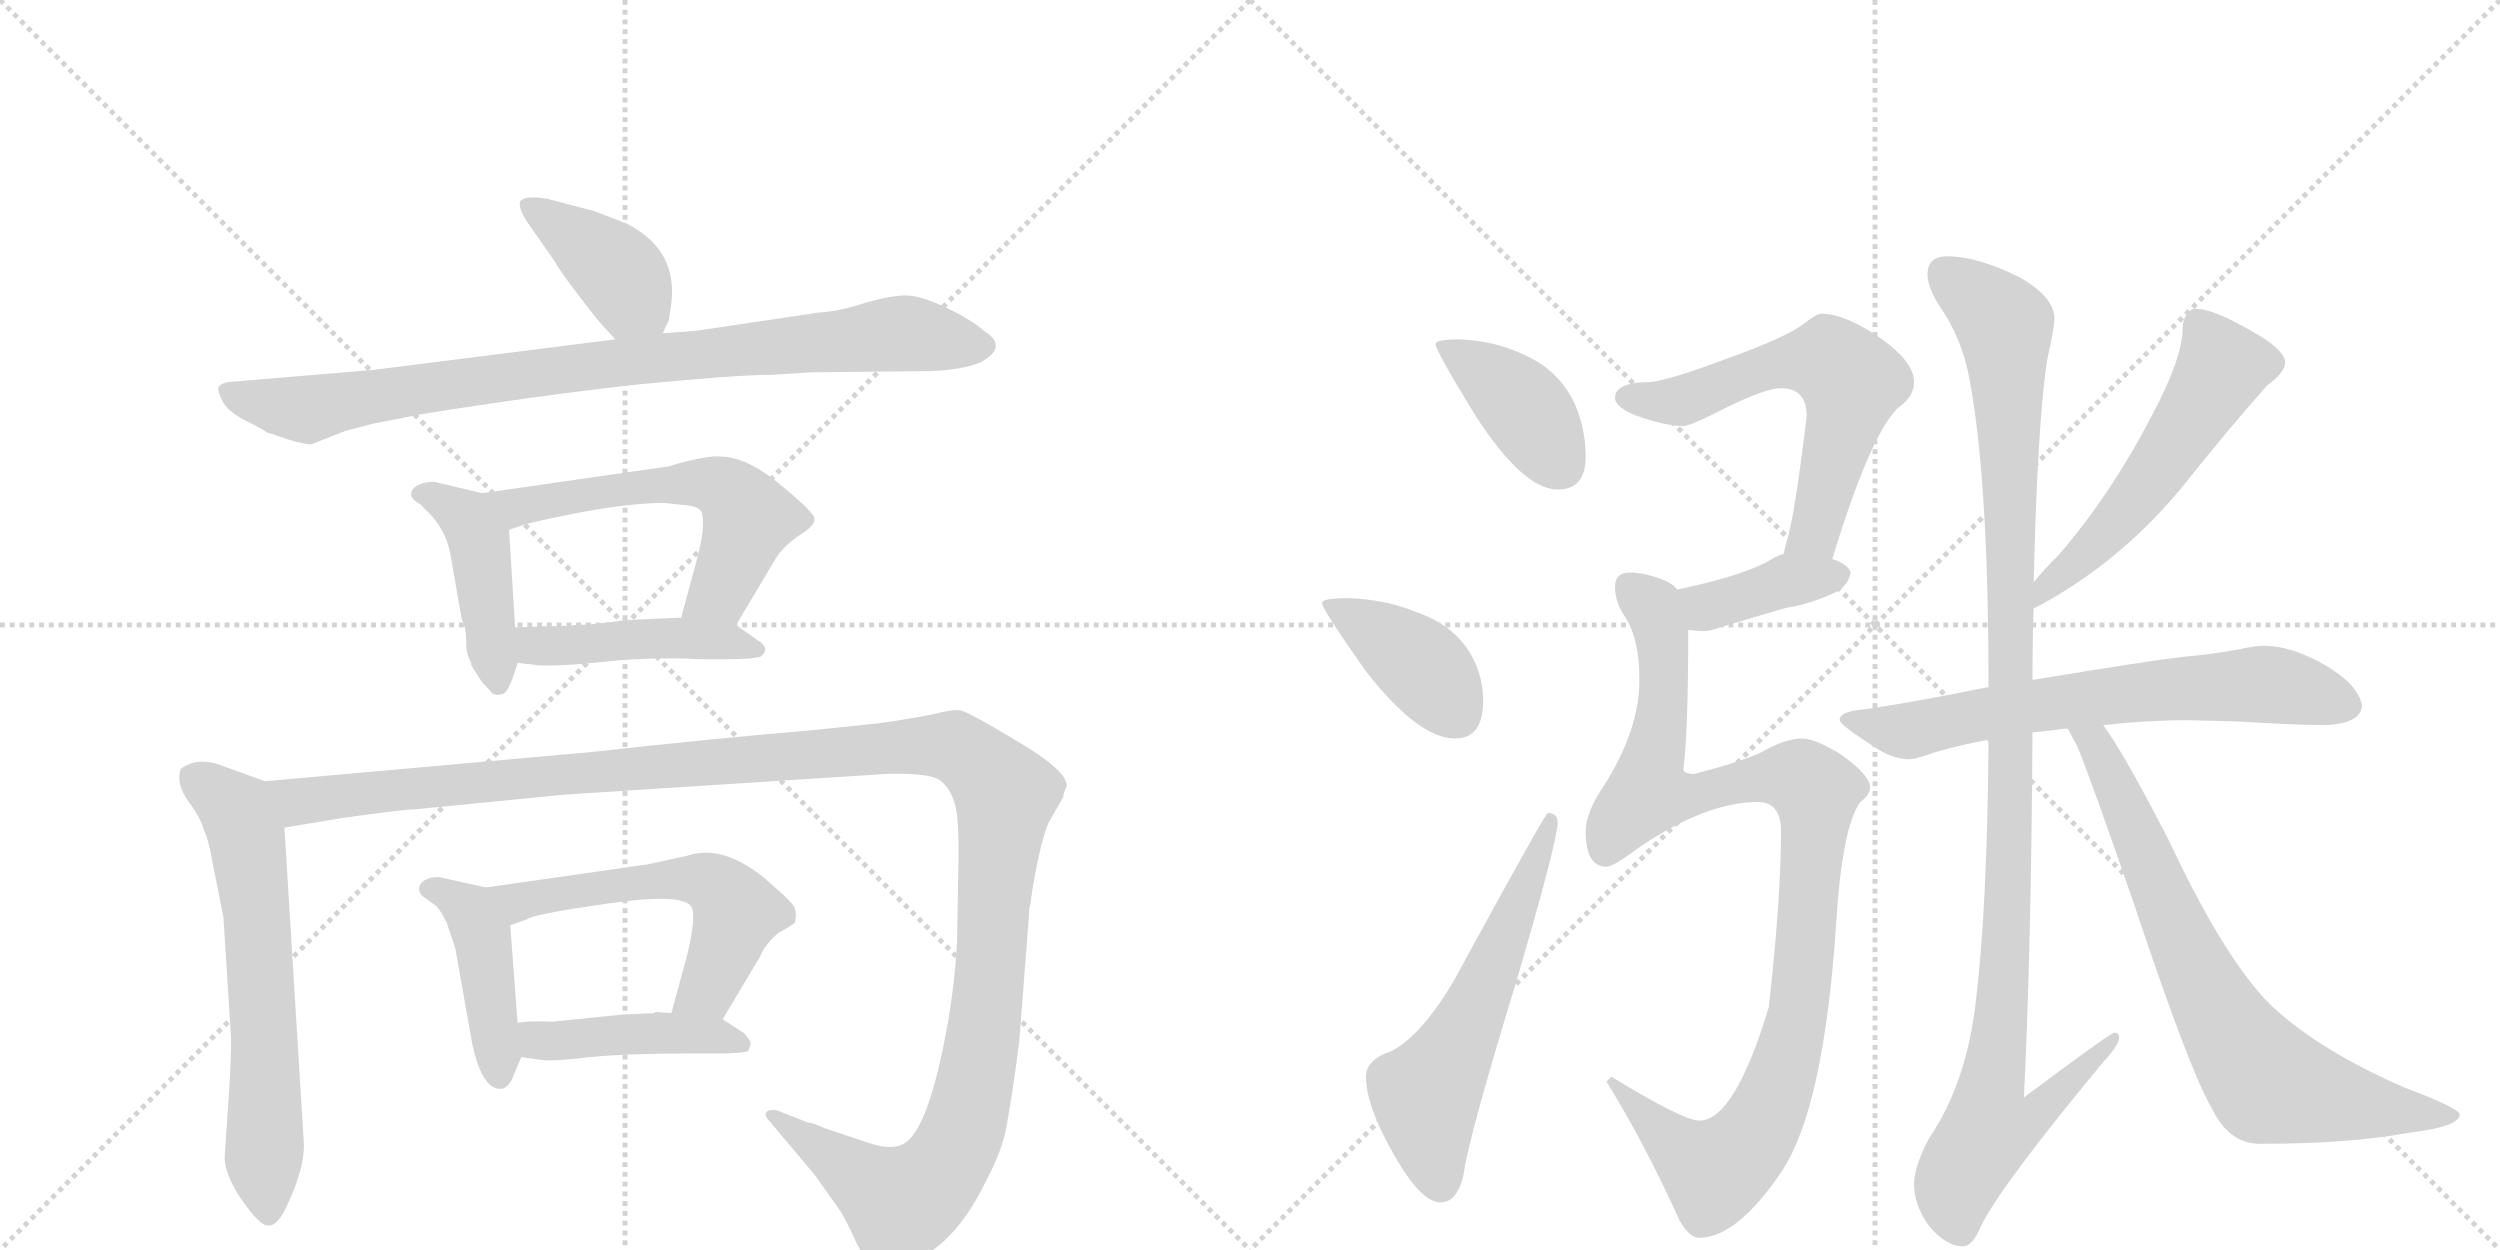 <svg version="1.1" viewBox="0 0 2048 1024" xmlns="http://www.w3.org/2000/svg">
  <g stroke="lightgray" stroke-dasharray="1,1" stroke-width="1" transform="scale(4, 4)">
    <line x1="0" y1="0" x2="256" y2="256"></line>
    <line x1="256" y1="0" x2="0" y2="256"></line>
    <line x1="128" y1="0" x2="128" y2="256"></line>
    <line x1="0" y1="128" x2="256" y2="128"></line>
    <line x1="256" y1="0" x2="512" y2="256"></line>
    <line x1="512" y1="0" x2="256" y2="256"></line>
    <line x1="384" y1="0" x2="384" y2="256"></line>
    <line x1="256" y1="128" x2="512" y2="128"></line>
  </g>
<g transform="scale(1, -1) translate(0, -850)">
   <style type="text/css">
    @keyframes keyframes0 {
      from {
       stroke: black;
       stroke-dashoffset: 398;
       stroke-width: 128;
       }
       56% {
       animation-timing-function: step-end;
       stroke: black;
       stroke-dashoffset: 0;
       stroke-width: 128;
       }
       to {
       stroke: black;
       stroke-width: 1024;
       }
       }
       #make-me-a-hanzi-animation-0 {
         animation: keyframes0 0.574s both;
         animation-delay: 0s;
         animation-timing-function: linear;
       }
    @keyframes keyframes1 {
      from {
       stroke: black;
       stroke-dashoffset: 879;
       stroke-width: 128;
       }
       74% {
       animation-timing-function: step-end;
       stroke: black;
       stroke-dashoffset: 0;
       stroke-width: 128;
       }
       to {
       stroke: black;
       stroke-width: 1024;
       }
       }
       #make-me-a-hanzi-animation-1 {
         animation: keyframes1 0.965s both;
         animation-delay: 0.574s;
         animation-timing-function: linear;
       }
    @keyframes keyframes2 {
      from {
       stroke: black;
       stroke-dashoffset: 437;
       stroke-width: 128;
       }
       59% {
       animation-timing-function: step-end;
       stroke: black;
       stroke-dashoffset: 0;
       stroke-width: 128;
       }
       to {
       stroke: black;
       stroke-width: 1024;
       }
       }
       #make-me-a-hanzi-animation-2 {
         animation: keyframes2 0.606s both;
         animation-delay: 1.539s;
         animation-timing-function: linear;
       }
    @keyframes keyframes3 {
      from {
       stroke: black;
       stroke-dashoffset: 576;
       stroke-width: 128;
       }
       65% {
       animation-timing-function: step-end;
       stroke: black;
       stroke-dashoffset: 0;
       stroke-width: 128;
       }
       to {
       stroke: black;
       stroke-width: 1024;
       }
       }
       #make-me-a-hanzi-animation-3 {
         animation: keyframes3 0.719s both;
         animation-delay: 2.145s;
         animation-timing-function: linear;
       }
    @keyframes keyframes4 {
      from {
       stroke: black;
       stroke-dashoffset: 448;
       stroke-width: 128;
       }
       59% {
       animation-timing-function: step-end;
       stroke: black;
       stroke-dashoffset: 0;
       stroke-width: 128;
       }
       to {
       stroke: black;
       stroke-width: 1024;
       }
       }
       #make-me-a-hanzi-animation-4 {
         animation: keyframes4 0.615s both;
         animation-delay: 2.864s;
         animation-timing-function: linear;
       }
    @keyframes keyframes5 {
      from {
       stroke: black;
       stroke-dashoffset: 633;
       stroke-width: 128;
       }
       67% {
       animation-timing-function: step-end;
       stroke: black;
       stroke-dashoffset: 0;
       stroke-width: 128;
       }
       to {
       stroke: black;
       stroke-width: 1024;
       }
       }
       #make-me-a-hanzi-animation-5 {
         animation: keyframes5 0.765s both;
         animation-delay: 3.478s;
         animation-timing-function: linear;
       }
    @keyframes keyframes6 {
      from {
       stroke: black;
       stroke-dashoffset: 1358;
       stroke-width: 128;
       }
       82% {
       animation-timing-function: step-end;
       stroke: black;
       stroke-dashoffset: 0;
       stroke-width: 128;
       }
       to {
       stroke: black;
       stroke-width: 1024;
       }
       }
       #make-me-a-hanzi-animation-6 {
         animation: keyframes6 1.355s both;
         animation-delay: 4.243s;
         animation-timing-function: linear;
       }
    @keyframes keyframes7 {
      from {
       stroke: black;
       stroke-dashoffset: 433;
       stroke-width: 128;
       }
       58% {
       animation-timing-function: step-end;
       stroke: black;
       stroke-dashoffset: 0;
       stroke-width: 128;
       }
       to {
       stroke: black;
       stroke-width: 1024;
       }
       }
       #make-me-a-hanzi-animation-7 {
         animation: keyframes7 0.602s both;
         animation-delay: 5.598s;
         animation-timing-function: linear;
       }
    @keyframes keyframes8 {
      from {
       stroke: black;
       stroke-dashoffset: 563;
       stroke-width: 128;
       }
       65% {
       animation-timing-function: step-end;
       stroke: black;
       stroke-dashoffset: 0;
       stroke-width: 128;
       }
       to {
       stroke: black;
       stroke-width: 1024;
       }
       }
       #make-me-a-hanzi-animation-8 {
         animation: keyframes8 0.708s both;
         animation-delay: 6.201s;
         animation-timing-function: linear;
       }
    @keyframes keyframes9 {
      from {
       stroke: black;
       stroke-dashoffset: 438;
       stroke-width: 128;
       }
       59% {
       animation-timing-function: step-end;
       stroke: black;
       stroke-dashoffset: 0;
       stroke-width: 128;
       }
       to {
       stroke: black;
       stroke-width: 1024;
       }
       }
       #make-me-a-hanzi-animation-9 {
         animation: keyframes9 0.606s both;
         animation-delay: 6.909s;
         animation-timing-function: linear;
       }
    @keyframes keyframes10 {
      from {
       stroke: black;
       stroke-dashoffset: 397;
       stroke-width: 128;
       }
       56% {
       animation-timing-function: step-end;
       stroke: black;
       stroke-dashoffset: 0;
       stroke-width: 128;
       }
       to {
       stroke: black;
       stroke-width: 1024;
       }
       }
       #make-me-a-hanzi-animation-10 {
         animation: keyframes10 0.573s both;
         animation-delay: 7.515s;
         animation-timing-function: linear;
       }
    @keyframes keyframes11 {
      from {
       stroke: black;
       stroke-dashoffset: 398;
       stroke-width: 128;
       }
       56% {
       animation-timing-function: step-end;
       stroke: black;
       stroke-dashoffset: 0;
       stroke-width: 128;
       }
       to {
       stroke: black;
       stroke-width: 1024;
       }
       }
       #make-me-a-hanzi-animation-11 {
         animation: keyframes11 0.574s both;
         animation-delay: 8.089s;
         animation-timing-function: linear;
       }
    @keyframes keyframes12 {
      from {
       stroke: black;
       stroke-dashoffset: 580;
       stroke-width: 128;
       }
       65% {
       animation-timing-function: step-end;
       stroke: black;
       stroke-dashoffset: 0;
       stroke-width: 128;
       }
       to {
       stroke: black;
       stroke-width: 1024;
       }
       }
       #make-me-a-hanzi-animation-12 {
         animation: keyframes12 0.722s both;
         animation-delay: 8.662s;
         animation-timing-function: linear;
       }
    @keyframes keyframes13 {
      from {
       stroke: black;
       stroke-dashoffset: 603;
       stroke-width: 128;
       }
       66% {
       animation-timing-function: step-end;
       stroke: black;
       stroke-dashoffset: 0;
       stroke-width: 128;
       }
       to {
       stroke: black;
       stroke-width: 1024;
       }
       }
       #make-me-a-hanzi-animation-13 {
         animation: keyframes13 0.741s both;
         animation-delay: 9.384s;
         animation-timing-function: linear;
       }
    @keyframes keyframes14 {
      from {
       stroke: black;
       stroke-dashoffset: 387;
       stroke-width: 128;
       }
       56% {
       animation-timing-function: step-end;
       stroke: black;
       stroke-dashoffset: 0;
       stroke-width: 128;
       }
       to {
       stroke: black;
       stroke-width: 1024;
       }
       }
       #make-me-a-hanzi-animation-14 {
         animation: keyframes14 0.565s both;
         animation-delay: 10.125s;
         animation-timing-function: linear;
       }
    @keyframes keyframes15 {
      from {
       stroke: black;
       stroke-dashoffset: 1027;
       stroke-width: 128;
       }
       77% {
       animation-timing-function: step-end;
       stroke: black;
       stroke-dashoffset: 0;
       stroke-width: 128;
       }
       to {
       stroke: black;
       stroke-width: 1024;
       }
       }
       #make-me-a-hanzi-animation-15 {
         animation: keyframes15 1.086s both;
         animation-delay: 10.69s;
         animation-timing-function: linear;
       }
    @keyframes keyframes16 {
      from {
       stroke: black;
       stroke-dashoffset: 544;
       stroke-width: 128;
       }
       64% {
       animation-timing-function: step-end;
       stroke: black;
       stroke-dashoffset: 0;
       stroke-width: 128;
       }
       to {
       stroke: black;
       stroke-width: 1024;
       }
       }
       #make-me-a-hanzi-animation-16 {
         animation: keyframes16 0.693s both;
         animation-delay: 11.776s;
         animation-timing-function: linear;
       }
    @keyframes keyframes17 {
      from {
       stroke: black;
       stroke-dashoffset: 669;
       stroke-width: 128;
       }
       69% {
       animation-timing-function: step-end;
       stroke: black;
       stroke-dashoffset: 0;
       stroke-width: 128;
       }
       to {
       stroke: black;
       stroke-width: 1024;
       }
       }
       #make-me-a-hanzi-animation-17 {
         animation: keyframes17 0.794s both;
         animation-delay: 12.469s;
         animation-timing-function: linear;
       }
    @keyframes keyframes18 {
      from {
       stroke: black;
       stroke-dashoffset: 1141;
       stroke-width: 128;
       }
       79% {
       animation-timing-function: step-end;
       stroke: black;
       stroke-dashoffset: 0;
       stroke-width: 128;
       }
       to {
       stroke: black;
       stroke-width: 1024;
       }
       }
       #make-me-a-hanzi-animation-18 {
         animation: keyframes18 1.179s both;
         animation-delay: 13.263s;
         animation-timing-function: linear;
       }
    @keyframes keyframes19 {
      from {
       stroke: black;
       stroke-dashoffset: 742;
       stroke-width: 128;
       }
       71% {
       animation-timing-function: step-end;
       stroke: black;
       stroke-dashoffset: 0;
       stroke-width: 128;
       }
       to {
       stroke: black;
       stroke-width: 1024;
       }
       }
       #make-me-a-hanzi-animation-19 {
         animation: keyframes19 0.854s both;
         animation-delay: 14.442s;
         animation-timing-function: linear;
       }
</style>
<path d="M 543 577 L 548 588 L 550 602 Q 555 646 513 667 L 487 677 L 449 687 Q 432 690 427 686 Q 423 682 432 668 L 455 635 Q 458 629 474 608 Q 490 587 494 583 L 504 572 C 524 550 531 550 543 577 Z" fill="lightgray"></path> 
<path d="M 633 543 L 665 545 L 762 546 Q 788 547 803 553 Q 827 566 806 579 Q 796 588 775 598 Q 754 608 742 608 Q 730 608 709 602 Q 688 595 671 594 L 570 579 L 543 577 L 504 572 L 306 547 L 187 537 Q 181 536 179 533 Q 178 530 182 522 Q 186 513 202 505 Q 218 497 218 496 L 236 490 Q 249 486 255 486 L 283 497 L 306 503 L 347 511 Q 441 526 522 535 Q 604 543 633 543 Z" fill="lightgray"></path> 
<path d="M 386 307 L 386 305 L 395 291 Q 402 284 403 282 Q 408 280 409 281 Q 414 281 416 286 Q 419 290 424 307 L 422 336 L 417 416 C 415 441 415 441 395 446 L 357 455 Q 354 456 346 454 Q 339 452 337 447 Q 336 442 341 439 Q 346 436 347 434 Q 365 418 369 396 L 378 344 L 381 335 Q 382 329 382 322 Q 382 314 386 307 Z" fill="lightgray"></path> 
<path d="M 603 338 L 634 390 Q 640 401 654 411 Q 669 420 667 426 Q 665 432 638 454 Q 611 476 590 476 Q 582 477 558 471 L 548 468 L 395 446 C 365 442 389 407 417 416 L 432 421 Q 504 438 544 438 L 563 436 Q 573 435 575 430 Q 578 418 571 392 L 558 344 C 550 315 588 312 603 338 Z" fill="lightgray"></path> 
<path d="M 424 307 L 441 305 Q 459 304 496 308 Q 534 312 573 310 L 598 310 Q 615 310 623 312 Q 632 319 620 326 L 603 338 C 592 345 588 345 558 344 L 512 342 Q 486 338 471 338 Q 463 337 448 337 L 422 336 C 392 335 394 311 424 307 Z" fill="lightgray"></path> 
<path d="M 217 210 L 184 222 Q 162 231 148 220 Q 144 208 154 194 Q 165 179 167 170 Q 171 162 174 144 L 183 99 L 189 4 Q 190 -1 188 -39 L 184 -98 Q 184 -112 198 -133 Q 213 -154 219 -154 Q 226 -155 233 -142 Q 249 -110 249 -88 L 233 172 C 231 202 231 205 217 210 Z" fill="lightgray"></path> 
<path d="M 711 -86 L 675 -74 Q 664 -69 663 -70 L 640 -61 Q 634 -58 629 -60 Q 625 -63 630 -68 L 667 -112 L 687 -140 Q 692 -147 701 -167 Q 711 -187 717 -190 Q 724 -193 744 -185 Q 764 -177 778 -162 Q 793 -147 807 -119 Q 822 -91 825 -70 Q 829 -49 835 -3 L 843 101 Q 843 106 844 109 L 846 123 Q 853 163 859 176 L 871 197 Q 871 200 874 206 Q 874 219 833 243 Q 793 267 787 268 Q 781 269 769 266 Q 757 263 724 258 L 667 252 Q 584 245 485 234 L 217 210 C 187 207 203 167 233 172 L 281 180 Q 331 187 340 187 L 462 199 L 726 216 Q 764 217 771 210 Q 779 203 782 192 Q 786 181 785 137 L 784 78 Q 782 41 775 4 Q 759 -81 738 -88 Q 728 -92 711 -86 Z" fill="lightgray"></path> 
<path d="M 419 -35 L 427 -16 C 428 -14 426 -18 424 12 L 418 92 C 416 119 416 119 398 123 L 362 131 Q 360 132 353 131 Q 346 129 344 125 Q 342 120 346 116 L 357 108 Q 360 106 366 94 L 373 73 L 387 -6 Q 395 -42 410 -42 Q 415 -42 419 -35 Z" fill="lightgray"></path> 
<path d="M 592 15 L 623 67 Q 627 77 638 86 Q 649 92 651 94 Q 653 101 651 106 Q 650 110 636 122 Q 596 160 563 149 L 531 142 L 398 123 C 368 119 390 82 418 92 L 432 97 Q 436 101 499 110 Q 562 119 567 106 Q 570 97 563 68 L 550 20 C 542 -9 577 -11 592 15 Z" fill="lightgray"></path> 
<path d="M 427 -16 L 441 -18 Q 452 -20 483 -16 Q 514 -13 565 -13 L 589 -13 Q 607 -13 613 -11 L 615 -5 Q 615 -2 609 4 L 592 15 L 550 20 L 537 21 L 536 20 L 511 19 L 452 13 Q 432 14 424 12 C 394 7 397 -12 427 -16 Z" fill="lightgray"></path> 
<path d="M 1195 572 Q 1176 572 1176 568 Q 1176 563 1209 509 Q 1248 449 1276 449 Q 1299 449 1299 476 Q 1299 497 1291 517 Q 1278 547 1247 560 Q 1224 571 1195 572 Z" fill="lightgray"></path> 
<path d="M 1104 360 Q 1083 360 1083 356 Q 1083 351 1119 300 Q 1162 245 1192 245 Q 1215 245 1215 276 Q 1215 295 1206 312 Q 1192 338 1159 349 Q 1135 359 1104 360 Z" fill="lightgray"></path> 
<path d="M 1268 184 Q 1266 184 1201 65 Q 1170 5 1140 -11 Q 1119 -18 1119 -32 Q 1119 -56 1142 -96 Q 1164 -135 1180 -135 Q 1194 -135 1199 -112 Q 1203 -82 1241 42 Q 1276 161 1276 176 Q 1276 184 1268 184 Z" fill="lightgray"></path> 
<path d="M 1492 593 Q 1488 593 1478 585 Q 1462 573 1414 556 Q 1369 539 1352 537 Q 1323 537 1323 524 Q 1323 517 1339 510 Q 1364 501 1379 501 Q 1385 501 1416 517 Q 1447 532 1459 532 Q 1480 532 1480 509 Q 1470 425 1463 404 L 1461 396 C 1453 367 1492 363 1501 392 Q 1532 494 1555 516 Q 1568 525 1568 537 Q 1568 554 1539 574 Q 1511 593 1492 593 Z" fill="lightgray"></path> 
<path d="M 1461 396 Q 1458 396 1448 390 Q 1426 378 1374 367 C 1345 361 1353 338 1383 334 Q 1390 333 1396 333 Q 1401 333 1409 336 Q 1422 340 1463 352 Q 1483 355 1504 365 Q 1514 370 1516 381 Q 1514 388 1501 392 L 1461 396 Z" fill="lightgray"></path> 
<path d="M 1374 367 Q 1371 371 1365 374 Q 1348 381 1335 381 Q 1323 381 1323 369 Q 1323 357 1331 345 Q 1343 327 1343 293 Q 1343 253 1315 208 Q 1299 185 1299 169 Q 1299 140 1316 140 Q 1322 140 1343 156 Q 1398 193 1440 193 Q 1459 193 1459 169 Q 1459 114 1449 25 Q 1421 -68 1392 -68 Q 1379 -68 1320 -32 L 1316 -36 Q 1347 -86 1376 -150 Q 1384 -164 1392 -164 Q 1423 -164 1460 -109 Q 1494 -57 1504 91 Q 1509 173 1524 193 Q 1532 199 1532 205 Q 1532 215 1508 232 Q 1487 245 1476 245 Q 1464 245 1447 236 Q 1434 228 1388 216 Q 1379 216 1379 220 Q 1383 250 1383 334 C 1383 362 1383 362 1374 367 Z" fill="lightgray"></path> 
<path d="M 1666 352 L 1667 352 Q 1734 387 1786 449 Q 1825 498 1857 534 Q 1872 545 1872 553 Q 1872 565 1835 584 Q 1811 597 1799 597 Q 1794 597 1791 592 Q 1788 587 1788 581 Q 1788 557 1763 510 Q 1730 446 1687 396 Q 1674 383 1666 373 C 1647 350 1639 339 1666 352 Z" fill="lightgray"></path> 
<path d="M 1792 260 L 1833 259 Q 1881 256 1904 256 Q 1934 257 1935 272 Q 1932 289 1905 305 Q 1877 321 1855 321 Q 1847 321 1834 318 Q 1812 314 1789 312 Q 1762 309 1665 293 L 1629 287 L 1628 287 Q 1559 273 1520 268 Q 1507 266 1507 260 Q 1508 256 1531 241 Q 1549 228 1564 228 Q 1569 228 1586 234 Q 1607 240 1629 244 L 1665 250 Q 1677 251 1691 253 L 1694 253 L 1723 256 Q 1759 260 1792 260 Z" fill="lightgray"></path> 
<path d="M 1665 293 Q 1665 324 1666 352 L 1666 373 Q 1669 502 1677 555 Q 1683 582 1683 589 Q 1683 606 1656 622 Q 1621 640 1595 640 Q 1579 640 1579 625 Q 1579 613 1593 593 Q 1610 566 1615 530 Q 1629 449 1629 287 L 1629 244 Q 1628 103 1618 25 Q 1610 -39 1580 -83 Q 1568 -106 1568 -120 Q 1568 -137 1580 -154 Q 1594 -171 1608 -171 Q 1616 -171 1623 -154 Q 1640 -120 1723 -20 Q 1736 -6 1736 0 Q 1736 4 1732 4 Q 1729 4 1658 -49 Q 1664 72 1665 250 L 1665 293 Z" fill="lightgray"></path> 
<path d="M 1694 253 Q 1696 249 1702 238 Q 1712 214 1748 110 Q 1794 -28 1812 -58 Q 1826 -87 1851 -87 Q 1925 -87 1973 -78 Q 2015 -73 2015 -63 Q 2015 -58 1970 -41 Q 1901 -11 1862 25 Q 1824 61 1777 161 Q 1740 233 1723 256 C 1706 281 1680 279 1694 253 Z" fill="lightgray"></path> 
      <clipPath id="make-me-a-hanzi-clip-0">
      <path d="M 543 577 L 548 588 L 550 602 Q 555 646 513 667 L 487 677 L 449 687 Q 432 690 427 686 Q 423 682 432 668 L 455 635 Q 458 629 474 608 Q 490 587 494 583 L 504 572 C 524 550 531 550 543 577 Z" fill="lightgray"></path>
      </clipPath>
      <path clip-path="url(#make-me-a-hanzi-clip-0)" d="M 432 682 L 502 632 L 535 587 " fill="none" id="make-me-a-hanzi-animation-0" stroke-dasharray="270 540" stroke-linecap="round"></path>

      <clipPath id="make-me-a-hanzi-clip-1">
      <path d="M 633 543 L 665 545 L 762 546 Q 788 547 803 553 Q 827 566 806 579 Q 796 588 775 598 Q 754 608 742 608 Q 730 608 709 602 Q 688 595 671 594 L 570 579 L 543 577 L 504 572 L 306 547 L 187 537 Q 181 536 179 533 Q 178 530 182 522 Q 186 513 202 505 Q 218 497 218 496 L 236 490 Q 249 486 255 486 L 283 497 L 306 503 L 347 511 Q 441 526 522 535 Q 604 543 633 543 Z" fill="lightgray"></path>
      </clipPath>
      <path clip-path="url(#make-me-a-hanzi-clip-1)" d="M 186 529 L 249 515 L 468 549 L 733 577 L 803 566 " fill="none" id="make-me-a-hanzi-animation-1" stroke-dasharray="751 1502" stroke-linecap="round"></path>

      <clipPath id="make-me-a-hanzi-clip-2">
      <path d="M 386 307 L 386 305 L 395 291 Q 402 284 403 282 Q 408 280 409 281 Q 414 281 416 286 Q 419 290 424 307 L 422 336 L 417 416 C 415 441 415 441 395 446 L 357 455 Q 354 456 346 454 Q 339 452 337 447 Q 336 442 341 439 Q 346 436 347 434 Q 365 418 369 396 L 378 344 L 381 335 Q 382 329 382 322 Q 382 314 386 307 Z" fill="lightgray"></path>
      </clipPath>
      <path clip-path="url(#make-me-a-hanzi-clip-2)" d="M 345 446 L 382 426 L 392 407 L 408 291 " fill="none" id="make-me-a-hanzi-animation-2" stroke-dasharray="309 618" stroke-linecap="round"></path>

      <clipPath id="make-me-a-hanzi-clip-3">
      <path d="M 603 338 L 634 390 Q 640 401 654 411 Q 669 420 667 426 Q 665 432 638 454 Q 611 476 590 476 Q 582 477 558 471 L 548 468 L 395 446 C 365 442 389 407 417 416 L 432 421 Q 504 438 544 438 L 563 436 Q 573 435 575 430 Q 578 418 571 392 L 558 344 C 550 315 588 312 603 338 Z" fill="lightgray"></path>
      </clipPath>
      <path clip-path="url(#make-me-a-hanzi-clip-3)" d="M 403 444 L 423 435 L 569 455 L 598 447 L 612 429 L 611 416 L 590 365 L 566 348 " fill="none" id="make-me-a-hanzi-animation-3" stroke-dasharray="448 896" stroke-linecap="round"></path>

      <clipPath id="make-me-a-hanzi-clip-4">
      <path d="M 424 307 L 441 305 Q 459 304 496 308 Q 534 312 573 310 L 598 310 Q 615 310 623 312 Q 632 319 620 326 L 603 338 C 592 345 588 345 558 344 L 512 342 Q 486 338 471 338 Q 463 337 448 337 L 422 336 C 392 335 394 311 424 307 Z" fill="lightgray"></path>
      </clipPath>
      <path clip-path="url(#make-me-a-hanzi-clip-4)" d="M 429 329 L 439 321 L 563 327 L 617 318 " fill="none" id="make-me-a-hanzi-animation-4" stroke-dasharray="320 640" stroke-linecap="round"></path>

      <clipPath id="make-me-a-hanzi-clip-5">
      <path d="M 217 210 L 184 222 Q 162 231 148 220 Q 144 208 154 194 Q 165 179 167 170 Q 171 162 174 144 L 183 99 L 189 4 Q 190 -1 188 -39 L 184 -98 Q 184 -112 198 -133 Q 213 -154 219 -154 Q 226 -155 233 -142 Q 249 -110 249 -88 L 233 172 C 231 202 231 205 217 210 Z" fill="lightgray"></path>
      </clipPath>
      <path clip-path="url(#make-me-a-hanzi-clip-5)" d="M 158 213 L 194 186 L 203 162 L 213 71 L 219 -144 " fill="none" id="make-me-a-hanzi-animation-5" stroke-dasharray="505 1010" stroke-linecap="round"></path>

      <clipPath id="make-me-a-hanzi-clip-6">
      <path d="M 711 -86 L 675 -74 Q 664 -69 663 -70 L 640 -61 Q 634 -58 629 -60 Q 625 -63 630 -68 L 667 -112 L 687 -140 Q 692 -147 701 -167 Q 711 -187 717 -190 Q 724 -193 744 -185 Q 764 -177 778 -162 Q 793 -147 807 -119 Q 822 -91 825 -70 Q 829 -49 835 -3 L 843 101 Q 843 106 844 109 L 846 123 Q 853 163 859 176 L 871 197 Q 871 200 874 206 Q 874 219 833 243 Q 793 267 787 268 Q 781 269 769 266 Q 757 263 724 258 L 667 252 Q 584 245 485 234 L 217 210 C 187 207 203 167 233 172 L 281 180 Q 331 187 340 187 L 462 199 L 726 216 Q 764 217 771 210 Q 779 203 782 192 Q 786 181 785 137 L 784 78 Q 782 41 775 4 Q 759 -81 738 -88 Q 728 -92 711 -86 Z" fill="lightgray"></path>
      </clipPath>
      <path clip-path="url(#make-me-a-hanzi-clip-6)" d="M 225 206 L 248 193 L 690 235 L 769 239 L 794 231 L 823 197 L 804 -8 L 779 -97 L 756 -125 L 738 -135 L 634 -63 " fill="none" id="make-me-a-hanzi-animation-6" stroke-dasharray="1230 2460" stroke-linecap="round"></path>

      <clipPath id="make-me-a-hanzi-clip-7">
      <path d="M 419 -35 L 427 -16 C 428 -14 426 -18 424 12 L 418 92 C 416 119 416 119 398 123 L 362 131 Q 360 132 353 131 Q 346 129 344 125 Q 342 120 346 116 L 357 108 Q 360 106 366 94 L 373 73 L 387 -6 Q 395 -42 410 -42 Q 415 -42 419 -35 Z" fill="lightgray"></path>
      </clipPath>
      <path clip-path="url(#make-me-a-hanzi-clip-7)" d="M 352 122 L 385 104 L 395 84 L 409 -32 " fill="none" id="make-me-a-hanzi-animation-7" stroke-dasharray="305 610" stroke-linecap="round"></path>

      <clipPath id="make-me-a-hanzi-clip-8">
      <path d="M 592 15 L 623 67 Q 627 77 638 86 Q 649 92 651 94 Q 653 101 651 106 Q 650 110 636 122 Q 596 160 563 149 L 531 142 L 398 123 C 368 119 390 82 418 92 L 432 97 Q 436 101 499 110 Q 562 119 567 106 Q 570 97 563 68 L 550 20 C 542 -9 577 -11 592 15 Z" fill="lightgray"></path>
      </clipPath>
      <path clip-path="url(#make-me-a-hanzi-clip-8)" d="M 406 121 L 428 112 L 550 130 L 573 130 L 589 123 L 604 103 L 580 40 L 558 24 " fill="none" id="make-me-a-hanzi-animation-8" stroke-dasharray="435 870" stroke-linecap="round"></path>

      <clipPath id="make-me-a-hanzi-clip-9">
      <path d="M 427 -16 L 441 -18 Q 452 -20 483 -16 Q 514 -13 565 -13 L 589 -13 Q 607 -13 613 -11 L 615 -5 Q 615 -2 609 4 L 592 15 L 550 20 L 537 21 L 536 20 L 511 19 L 452 13 Q 432 14 424 12 C 394 7 397 -12 427 -16 Z" fill="lightgray"></path>
      </clipPath>
      <path clip-path="url(#make-me-a-hanzi-clip-9)" d="M 430 6 L 447 -3 L 543 4 L 583 2 L 608 -6 " fill="none" id="make-me-a-hanzi-animation-9" stroke-dasharray="310 620" stroke-linecap="round"></path>

      <clipPath id="make-me-a-hanzi-clip-10">
      <path d="M 1195 572 Q 1176 572 1176 568 Q 1176 563 1209 509 Q 1248 449 1276 449 Q 1299 449 1299 476 Q 1299 497 1291 517 Q 1278 547 1247 560 Q 1224 571 1195 572 Z" fill="lightgray"></path>
      </clipPath>
      <path clip-path="url(#make-me-a-hanzi-clip-10)" d="M 1180 567 L 1239 527 L 1278 469 " fill="none" id="make-me-a-hanzi-animation-10" stroke-dasharray="269 538" stroke-linecap="round"></path>

      <clipPath id="make-me-a-hanzi-clip-11">
      <path d="M 1104 360 Q 1083 360 1083 356 Q 1083 351 1119 300 Q 1162 245 1192 245 Q 1215 245 1215 276 Q 1215 295 1206 312 Q 1192 338 1159 349 Q 1135 359 1104 360 Z" fill="lightgray"></path>
      </clipPath>
      <path clip-path="url(#make-me-a-hanzi-clip-11)" d="M 1087 355 L 1161 308 L 1194 265 " fill="none" id="make-me-a-hanzi-animation-11" stroke-dasharray="270 540" stroke-linecap="round"></path>

      <clipPath id="make-me-a-hanzi-clip-12">
      <path d="M 1268 184 Q 1266 184 1201 65 Q 1170 5 1140 -11 Q 1119 -18 1119 -32 Q 1119 -56 1142 -96 Q 1164 -135 1180 -135 Q 1194 -135 1199 -112 Q 1203 -82 1241 42 Q 1276 161 1276 176 Q 1276 184 1268 184 Z" fill="lightgray"></path>
      </clipPath>
      <path clip-path="url(#make-me-a-hanzi-clip-12)" d="M 1180 -120 L 1168 -47 L 1205 15 L 1272 180 " fill="none" id="make-me-a-hanzi-animation-12" stroke-dasharray="452 904" stroke-linecap="round"></path>

      <clipPath id="make-me-a-hanzi-clip-13">
      <path d="M 1492 593 Q 1488 593 1478 585 Q 1462 573 1414 556 Q 1369 539 1352 537 Q 1323 537 1323 524 Q 1323 517 1339 510 Q 1364 501 1379 501 Q 1385 501 1416 517 Q 1447 532 1459 532 Q 1480 532 1480 509 Q 1470 425 1463 404 L 1461 396 C 1453 367 1492 363 1501 392 Q 1532 494 1555 516 Q 1568 525 1568 537 Q 1568 554 1539 574 Q 1511 593 1492 593 Z" fill="lightgray"></path>
      </clipPath>
      <path clip-path="url(#make-me-a-hanzi-clip-13)" d="M 1332 525 L 1365 520 L 1462 553 L 1503 552 L 1516 537 L 1513 514 L 1487 414 L 1468 399 " fill="none" id="make-me-a-hanzi-animation-13" stroke-dasharray="475 950" stroke-linecap="round"></path>

      <clipPath id="make-me-a-hanzi-clip-14">
      <path d="M 1461 396 Q 1458 396 1448 390 Q 1426 378 1374 367 C 1345 361 1353 338 1383 334 Q 1390 333 1396 333 Q 1401 333 1409 336 Q 1422 340 1463 352 Q 1483 355 1504 365 Q 1514 370 1516 381 Q 1514 388 1501 392 L 1461 396 Z" fill="lightgray"></path>
      </clipPath>
      <path clip-path="url(#make-me-a-hanzi-clip-14)" d="M 1385 364 L 1398 352 L 1463 374 L 1507 379 " fill="none" id="make-me-a-hanzi-animation-14" stroke-dasharray="259 518" stroke-linecap="round"></path>

      <clipPath id="make-me-a-hanzi-clip-15">
      <path d="M 1374 367 Q 1371 371 1365 374 Q 1348 381 1335 381 Q 1323 381 1323 369 Q 1323 357 1331 345 Q 1343 327 1343 293 Q 1343 253 1315 208 Q 1299 185 1299 169 Q 1299 140 1316 140 Q 1322 140 1343 156 Q 1398 193 1440 193 Q 1459 193 1459 169 Q 1459 114 1449 25 Q 1421 -68 1392 -68 Q 1379 -68 1320 -32 L 1316 -36 Q 1347 -86 1376 -150 Q 1384 -164 1392 -164 Q 1423 -164 1460 -109 Q 1494 -57 1504 91 Q 1509 173 1524 193 Q 1532 199 1532 205 Q 1532 215 1508 232 Q 1487 245 1476 245 Q 1464 245 1447 236 Q 1434 228 1388 216 Q 1379 216 1379 220 Q 1383 250 1383 334 C 1383 362 1383 362 1374 367 Z" fill="lightgray"></path>
      </clipPath>
      <path clip-path="url(#make-me-a-hanzi-clip-15)" d="M 1334 371 L 1354 351 L 1363 324 L 1361 258 L 1350 200 L 1389 198 L 1422 209 L 1466 214 L 1487 202 L 1487 178 L 1474 22 L 1452 -53 L 1432 -87 L 1405 -110 L 1332 -50 L 1329 -38 L 1323 -39 " fill="none" id="make-me-a-hanzi-animation-15" stroke-dasharray="899 1798" stroke-linecap="round"></path>

      <clipPath id="make-me-a-hanzi-clip-16">
      <path d="M 1666 352 L 1667 352 Q 1734 387 1786 449 Q 1825 498 1857 534 Q 1872 545 1872 553 Q 1872 565 1835 584 Q 1811 597 1799 597 Q 1794 597 1791 592 Q 1788 587 1788 581 Q 1788 557 1763 510 Q 1730 446 1687 396 Q 1674 383 1666 373 C 1647 350 1639 339 1666 352 Z" fill="lightgray"></path>
      </clipPath>
      <path clip-path="url(#make-me-a-hanzi-clip-16)" d="M 1861 553 L 1821 549 L 1754 446 L 1667 357 " fill="none" id="make-me-a-hanzi-animation-16" stroke-dasharray="416 832" stroke-linecap="round"></path>

      <clipPath id="make-me-a-hanzi-clip-17">
      <path d="M 1792 260 L 1833 259 Q 1881 256 1904 256 Q 1934 257 1935 272 Q 1932 289 1905 305 Q 1877 321 1855 321 Q 1847 321 1834 318 Q 1812 314 1789 312 Q 1762 309 1665 293 L 1629 287 L 1628 287 Q 1559 273 1520 268 Q 1507 266 1507 260 Q 1508 256 1531 241 Q 1549 228 1564 228 Q 1569 228 1586 234 Q 1607 240 1629 244 L 1665 250 Q 1677 251 1691 253 L 1694 253 L 1723 256 Q 1759 260 1792 260 Z" fill="lightgray"></path>
      </clipPath>
      <path clip-path="url(#make-me-a-hanzi-clip-17)" d="M 1515 261 L 1562 251 L 1680 275 L 1831 289 L 1865 289 L 1922 273 " fill="none" id="make-me-a-hanzi-animation-17" stroke-dasharray="541 1082" stroke-linecap="round"></path>

      <clipPath id="make-me-a-hanzi-clip-18">
      <path d="M 1665 293 Q 1665 324 1666 352 L 1666 373 Q 1669 502 1677 555 Q 1683 582 1683 589 Q 1683 606 1656 622 Q 1621 640 1595 640 Q 1579 640 1579 625 Q 1579 613 1593 593 Q 1610 566 1615 530 Q 1629 449 1629 287 L 1629 244 Q 1628 103 1618 25 Q 1610 -39 1580 -83 Q 1568 -106 1568 -120 Q 1568 -137 1580 -154 Q 1594 -171 1608 -171 Q 1616 -171 1623 -154 Q 1640 -120 1723 -20 Q 1736 -6 1736 0 Q 1736 4 1732 4 Q 1729 4 1658 -49 Q 1664 72 1665 250 L 1665 293 Z" fill="lightgray"></path>
      </clipPath>
      <path clip-path="url(#make-me-a-hanzi-clip-18)" d="M 1593 626 L 1633 595 L 1644 570 L 1647 152 L 1631 -41 L 1671 -43 L 1676 -52 L 1664 -67 L 1629 -75 L 1602 -122 L 1606 -158 " fill="none" id="make-me-a-hanzi-animation-18" stroke-dasharray="1013 2026" stroke-linecap="round"></path>

      <clipPath id="make-me-a-hanzi-clip-19">
      <path d="M 1694 253 Q 1696 249 1702 238 Q 1712 214 1748 110 Q 1794 -28 1812 -58 Q 1826 -87 1851 -87 Q 1925 -87 1973 -78 Q 2015 -73 2015 -63 Q 2015 -58 1970 -41 Q 1901 -11 1862 25 Q 1824 61 1777 161 Q 1740 233 1723 256 C 1706 281 1680 279 1694 253 Z" fill="lightgray"></path>
      </clipPath>
      <path clip-path="url(#make-me-a-hanzi-clip-19)" d="M 1701 253 L 1716 240 L 1731 212 L 1810 33 L 1853 -31 L 1923 -54 L 2010 -64 " fill="none" id="make-me-a-hanzi-animation-19" stroke-dasharray="614 1228" stroke-linecap="round"></path>

</g>
</svg>
